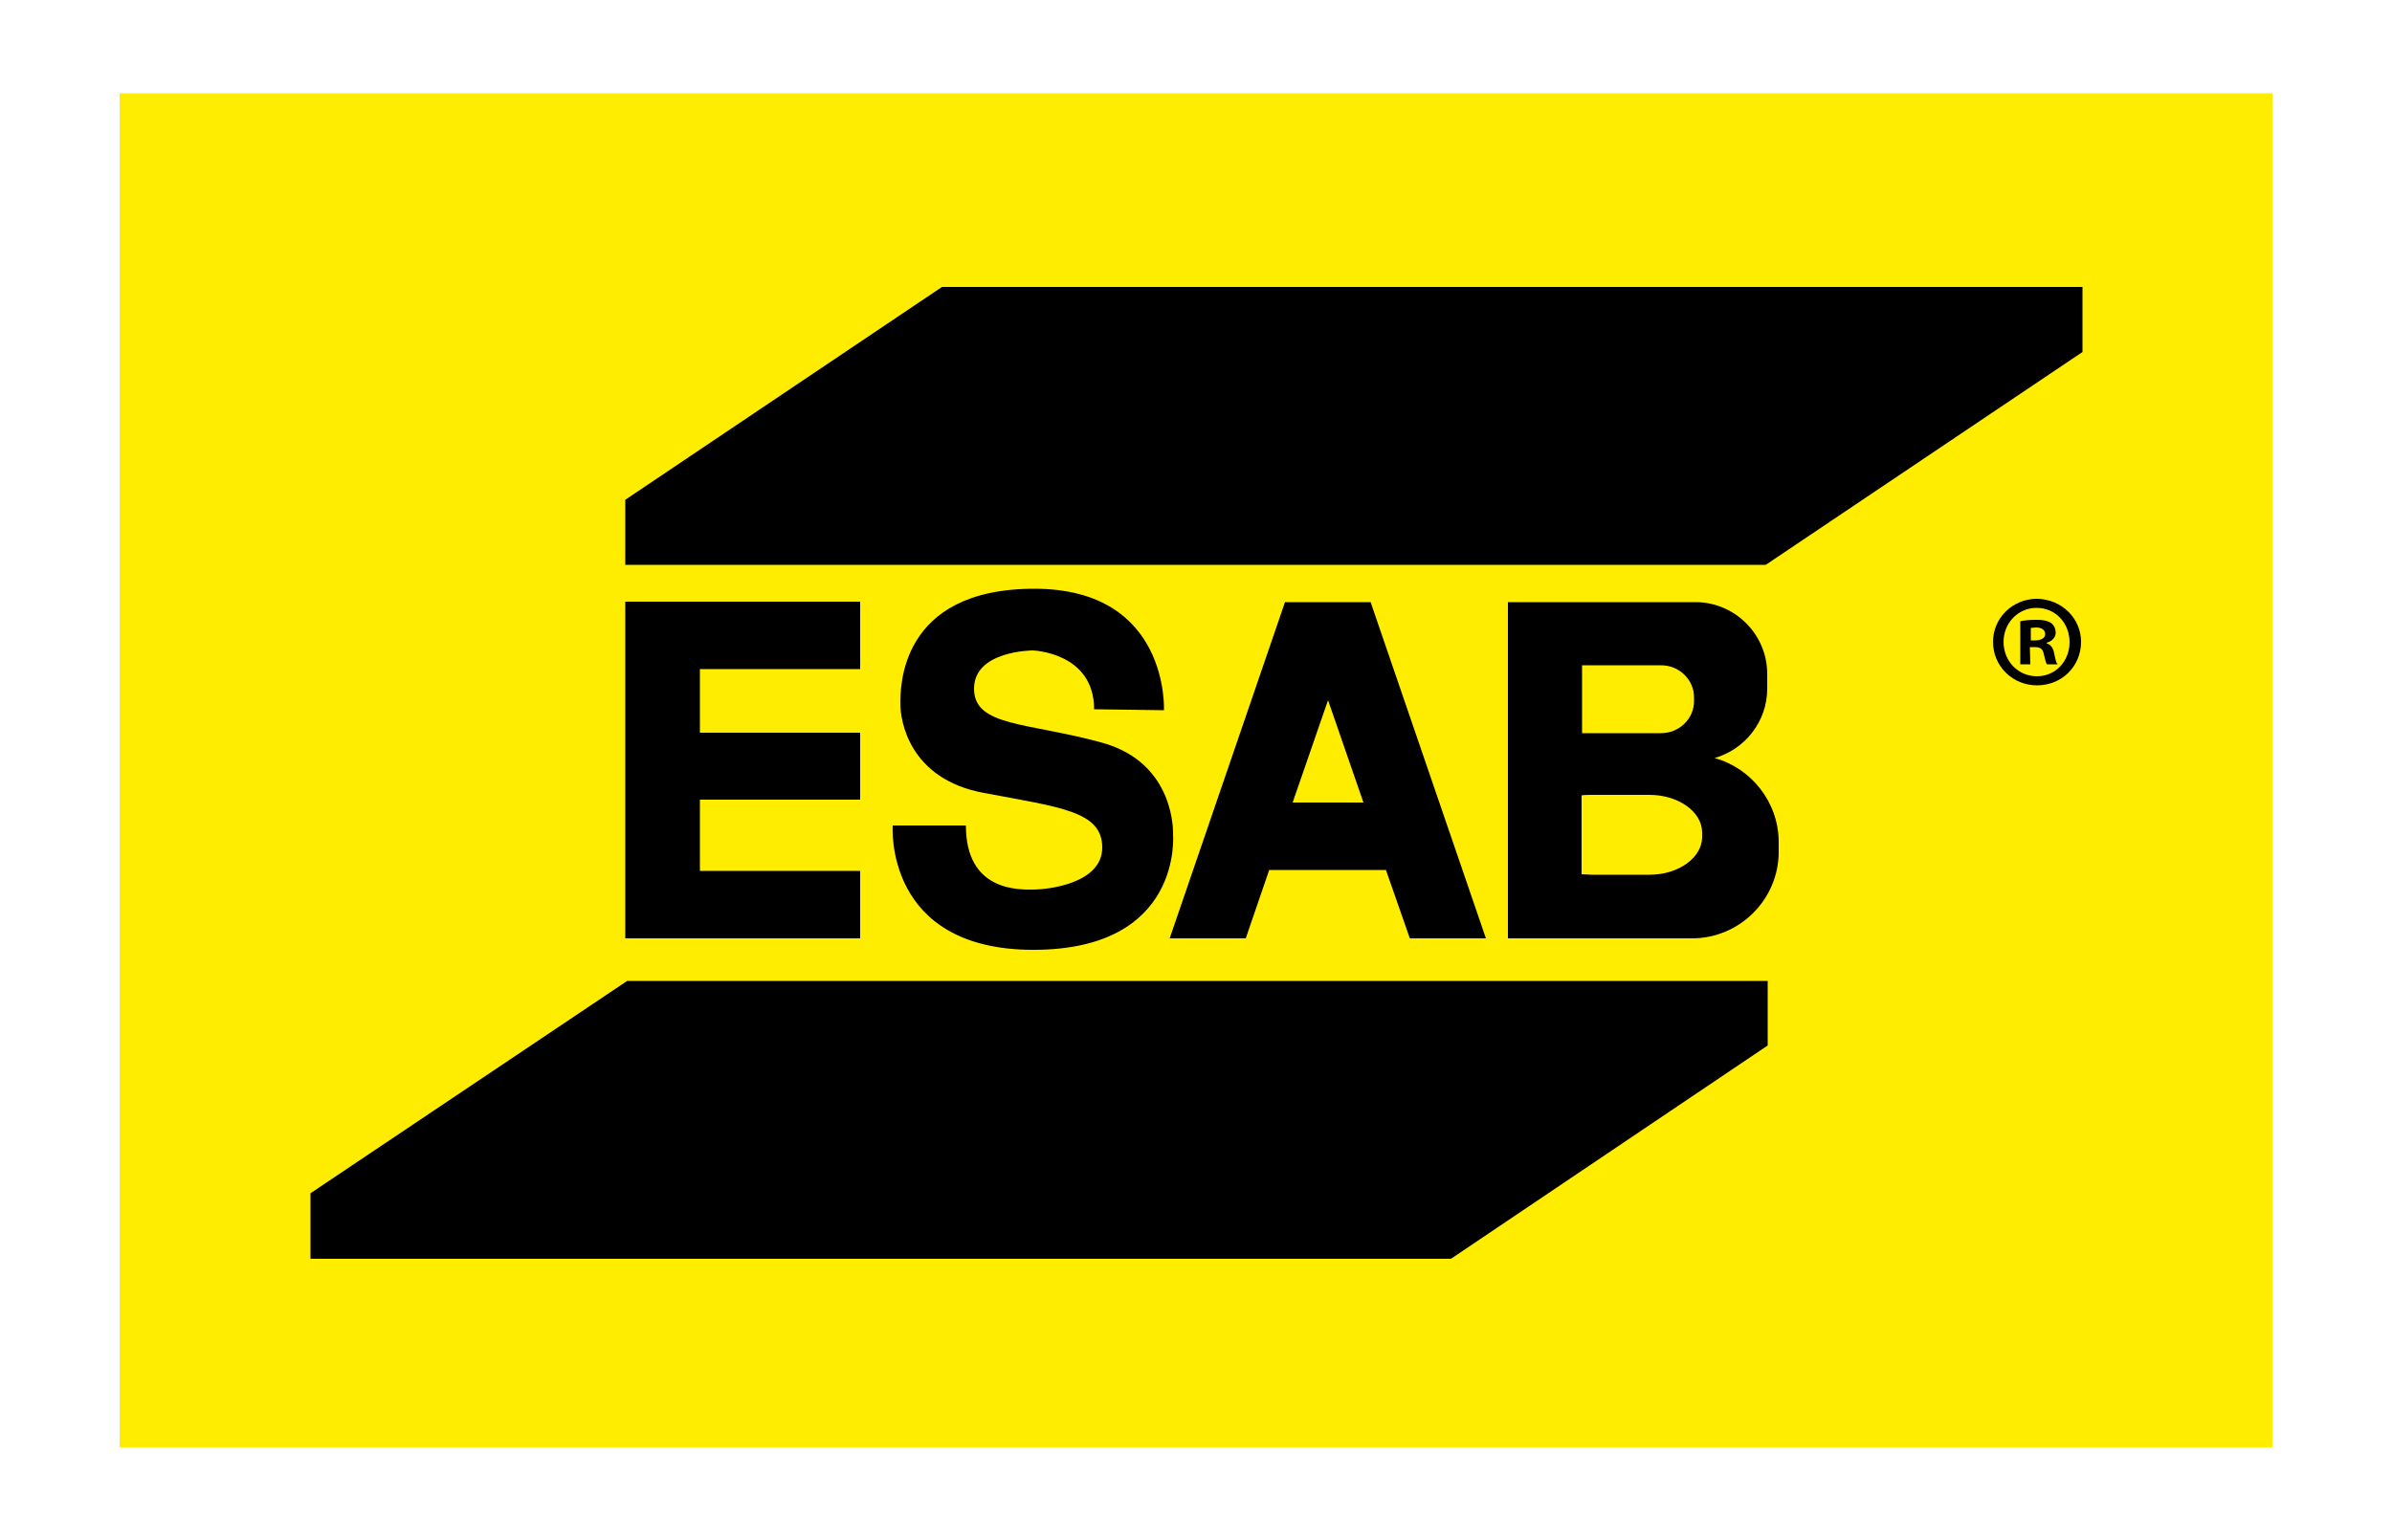 <?xml version="1.0" encoding="utf-8"?>
<!-- Generator: Adobe Illustrator 21.0.2, SVG Export Plug-In . SVG Version: 6.00 Build 0)  -->
<svg version="1.1" id="Calque_2" xmlns="http://www.w3.org/2000/svg" xmlns:xlink="http://www.w3.org/1999/xlink" x="0px" y="0px"
	 viewBox="0 0 500 322" style="enable-background:new 0 0 500 322;" xml:space="preserve">
<style type="text/css">
	.st0{fill:#FFED00;}
</style>
<rect x="25" y="19.5" class="st0" width="450" height="283.1"/>
<polygon points="130.7,118.1 130.7,104.5 196.9,60 435.3,60 435.3,73.6 369.1,118.1 "/>
<polygon points="64.9,263.2 64.9,249.5 131.1,205.1 369.5,205.1 369.5,218.6 303.3,263.2 "/>
<polygon points="179.8,139.9 179.8,125.8 146.3,125.8 137.2,125.8 130.7,125.8 130.7,196.2 137.2,196.2 146.3,196.2 179.8,196.2 
	179.8,182.1 146.3,182.1 146.3,167.2 179.8,167.2 179.8,153.2 146.3,153.2 146.3,139.9 "/>
<path d="M294.7,196.2h15.9l-24.1-70.3h-1.9h-14.1h-1.9l-24.1,70.3h15.9l4.9-14.3h24.4L294.7,196.2z M270.2,167.8l7.4-21.4l7.4,21.4
	H270.2z"/>
<path d="M358.4,158.5c6.3-1.8,11-7.6,11-14.5v-3.1c0-8.3-6.8-15-15-15h-22.1h-1.6h-15.5v70.3h15.5h3.2h19.8
	c9.9,0,18.1-8.1,18.1-18.1v-2.2C371.7,167.6,366,160.6,358.4,158.5z M330.7,139.1h9h4.9h2.6c3.8,0,6.9,3,6.9,6.7v0.8
	c0,3.7-3.1,6.7-6.9,6.7h-2.6h-4.9h-9V139.1z M355.8,175c0,4.3-4.9,7.9-11,7.9h-12.1c-0.7,0-1.4-0.1-2.1-0.1v-16.5
	c0.7-0.1,1.4-0.1,2.1-0.1h12.1c6,0,11,3.5,11,7.9V175z"/>
<path d="M243.3,148.5c0,0,1.2-25.4-27.1-25.4s-28,20.8-28,24.1s1.7,15.7,17.5,18.6c15.9,3,24.7,3.8,24.7,11.4S218.9,186,216,186
	s-14.1,0.5-14.1-13.4h-15.3c0,0-1.9,26,29.4,26s29.2-24.1,29.2-24.1s0.7-14.9-14.8-19.2s-26.8-3.3-26.8-11.3s12.3-8,12.3-8
	s12.8,0.4,12.8,12.3L243.3,148.5z"/>
<path d="M425.8,125.2c-5.1,0-9.2,4-9.2,9c0,5.1,4.1,9.1,9.2,9.1c5.2,0,9.2-4,9.2-9.1C435,129.3,431,125.3,425.8,125.2z M425.8,141.4
	c-4,0-7-3.2-7-7.2c0-3.9,3-7.1,6.9-7.1c4,0,6.9,3.2,6.9,7.2C432.6,138.2,429.7,141.4,425.8,141.4z"/>
<path d="M427.8,134.5v-0.1c1.1-0.3,1.9-1.1,1.9-2.1c0-0.9-0.4-1.6-0.9-2c-0.6-0.4-1.4-0.7-3.1-0.7c-1.4,0-2.6,0.1-3.4,0.3v9h2.1
	l-0.1-3.6h1c1.2,0,1.7,0.4,1.9,1.4c0.3,1.1,0.4,1.9,0.7,2.2h2.2c-0.3-0.3-0.4-0.8-0.7-2.2C429.2,135.5,428.7,134.8,427.8,134.5z
	 M425.4,133.9h-0.9h-0.1h0.1v-2.6c0.2,0,0.6-0.1,1.1-0.1c1.3,0,1.9,0.6,1.9,1.4C427.5,133.5,426.5,133.9,425.4,133.9z"/>
</svg>
